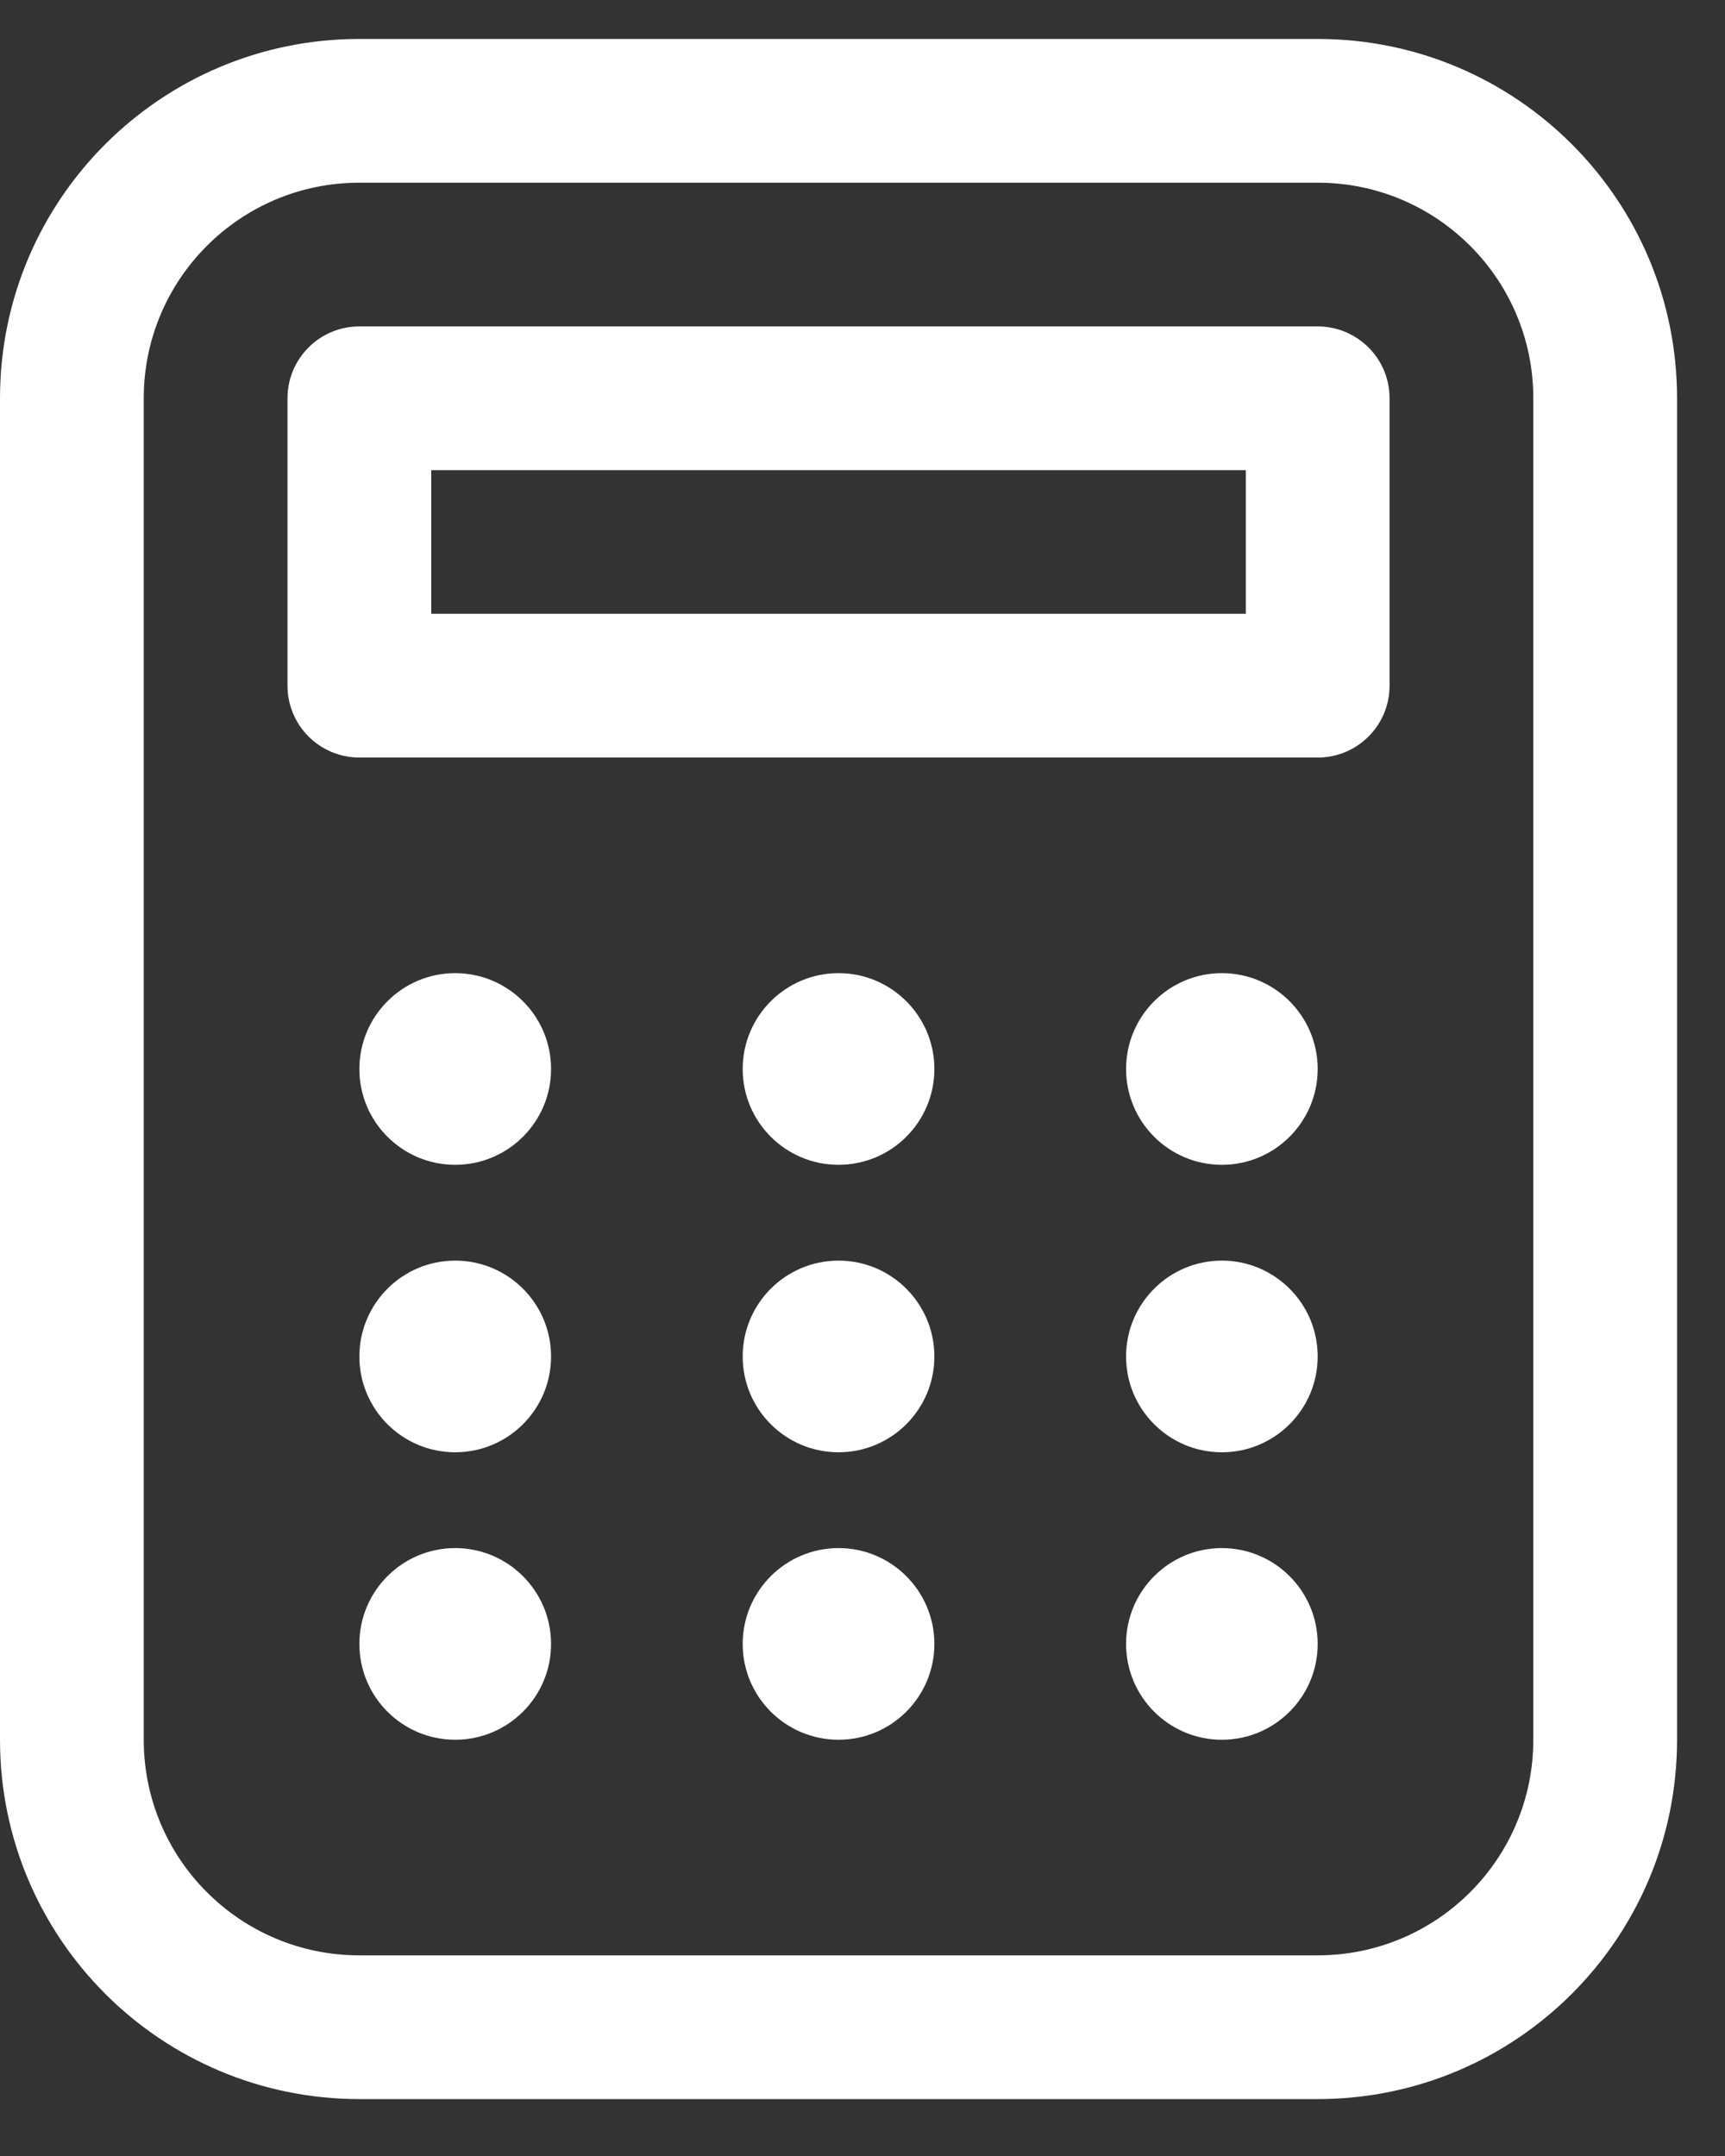 <svg width="24" height="30" viewBox="0 0 24 30" fill="none" xmlns="http://www.w3.org/2000/svg">
<rect x="0" y="0" width="24" height="30" fill="#333333" stroke="none"/>
<path fill-rule="evenodd" clip-rule="evenodd" d="M5 0.542C2.239 0.542 0 2.78 0 5.542V24.208C0 26.97 2.239 29.208 5 29.208H18.333C21.095 29.208 23.333 26.97 23.333 24.208V5.542C23.333 2.78 21.095 0.542 18.333 0.542H5ZM2 5.542C2 3.885 3.343 2.542 5 2.542H18.333C19.99 2.542 21.333 3.885 21.333 5.542V24.208C21.333 25.865 19.99 27.208 18.333 27.208H5C3.343 27.208 2 25.865 2 24.208V5.542ZM5 4.542C4.448 4.542 4 4.989 4 5.542V9.541C4 10.094 4.448 10.541 5 10.541H18.333C18.886 10.541 19.333 10.094 19.333 9.541V5.542C19.333 4.989 18.886 4.542 18.333 4.542H5ZM6 8.541V6.542H17.333V8.541H6ZM7.667 14.875C7.667 15.611 7.07 16.208 6.333 16.208C5.597 16.208 5 15.611 5 14.875C5 14.139 5.597 13.541 6.333 13.541C7.07 13.541 7.667 14.139 7.667 14.875ZM13 14.875C13 15.611 12.403 16.208 11.667 16.208C10.93 16.208 10.333 15.611 10.333 14.875C10.333 14.139 10.93 13.541 11.667 13.541C12.403 13.541 13 14.139 13 14.875ZM17 16.208C17.736 16.208 18.333 15.611 18.333 14.875C18.333 14.139 17.736 13.541 17 13.541C16.264 13.541 15.667 14.139 15.667 14.875C15.667 15.611 16.264 16.208 17 16.208ZM7.667 18.875C7.667 19.611 7.07 20.208 6.333 20.208C5.597 20.208 5 19.611 5 18.875C5 18.139 5.597 17.541 6.333 17.541C7.07 17.541 7.667 18.139 7.667 18.875ZM11.667 20.208C12.403 20.208 13 19.611 13 18.875C13 18.139 12.403 17.541 11.667 17.541C10.93 17.541 10.333 18.139 10.333 18.875C10.333 19.611 10.93 20.208 11.667 20.208ZM18.333 18.875C18.333 19.611 17.736 20.208 17 20.208C16.264 20.208 15.667 19.611 15.667 18.875C15.667 18.139 16.264 17.541 17 17.541C17.736 17.541 18.333 18.139 18.333 18.875ZM6.333 24.208C7.07 24.208 7.667 23.611 7.667 22.875C7.667 22.139 7.07 21.541 6.333 21.541C5.597 21.541 5 22.139 5 22.875C5 23.611 5.597 24.208 6.333 24.208ZM13 22.875C13 23.611 12.403 24.208 11.667 24.208C10.93 24.208 10.333 23.611 10.333 22.875C10.333 22.139 10.93 21.541 11.667 21.541C12.403 21.541 13 22.139 13 22.875ZM17 24.208C17.736 24.208 18.333 23.611 18.333 22.875C18.333 22.139 17.736 21.541 17 21.541C16.264 21.541 15.667 22.139 15.667 22.875C15.667 23.611 16.264 24.208 17 24.208Z" fill="white"/>
</svg>
